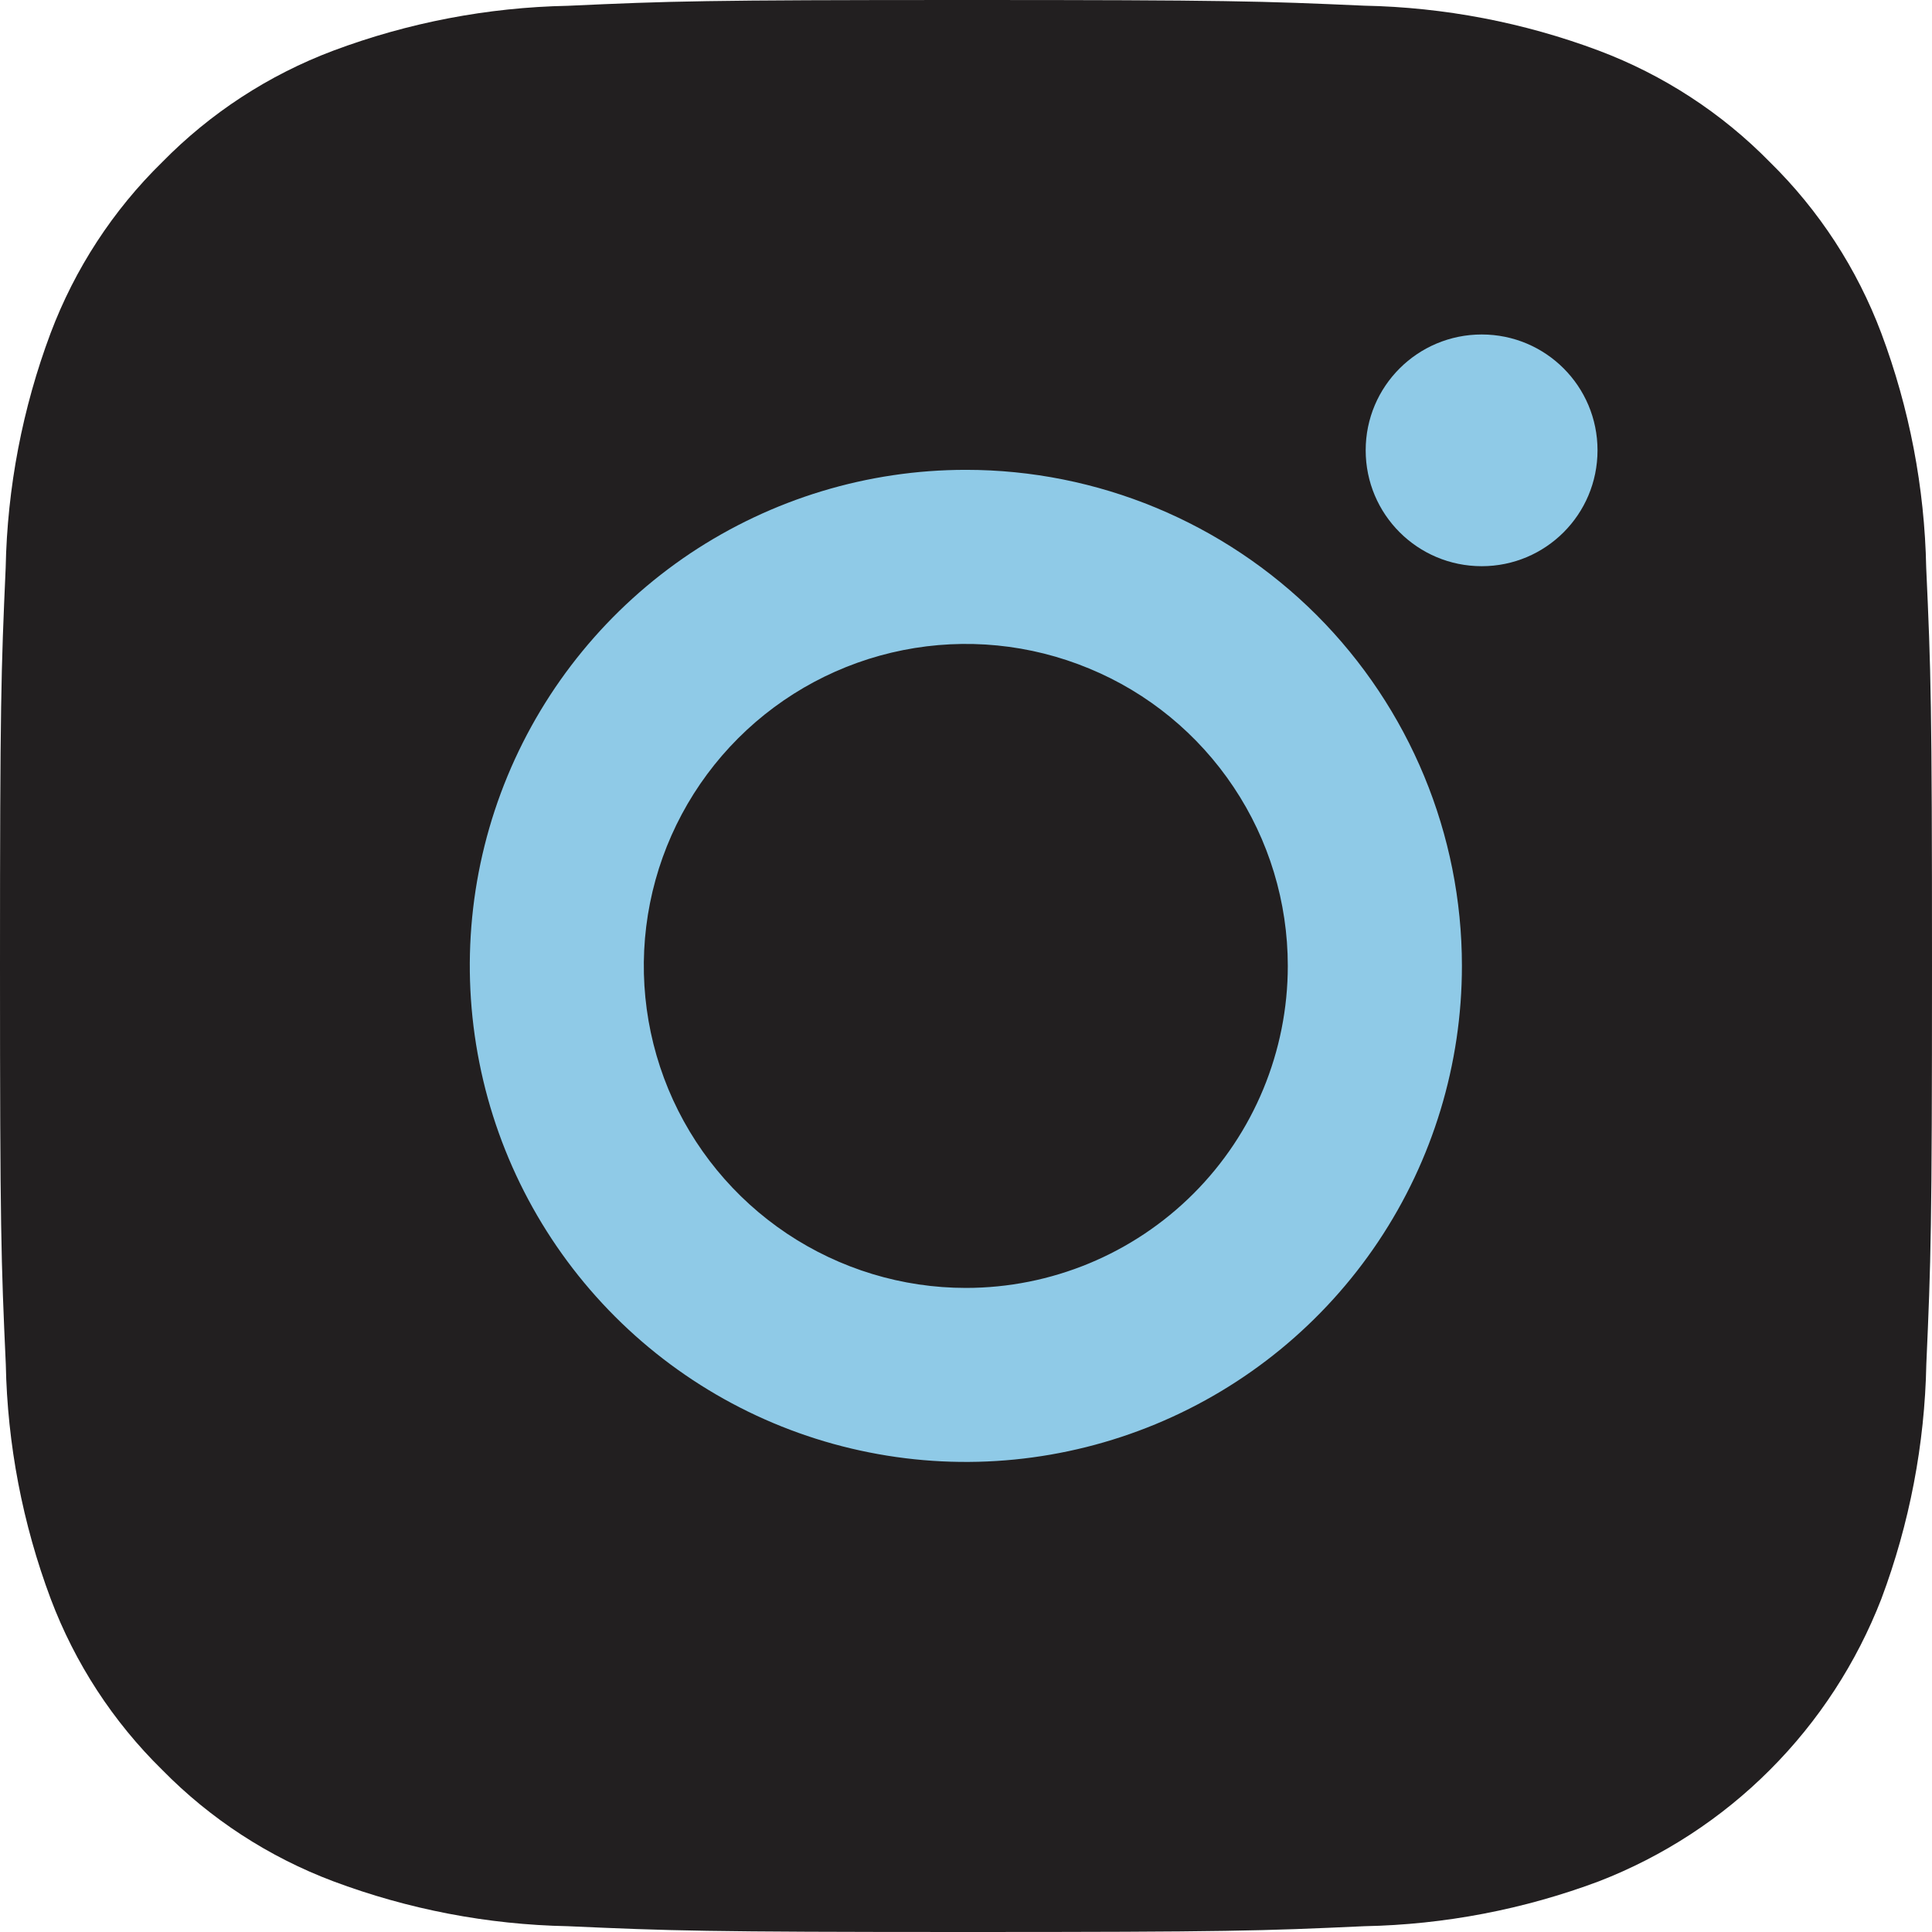 <svg width="16" height="16" viewBox="0 0 16 16" fill="none" xmlns="http://www.w3.org/2000/svg">
<path d="M4.702 0.048C5.555 0.009 5.829 0 8 0C10.171 0 10.445 0.009 11.297 0.047C11.961 0.06 12.618 0.186 13.24 0.419C13.774 0.62 14.258 0.935 14.657 1.342C15.064 1.741 15.379 2.225 15.58 2.759C15.813 3.381 15.939 4.038 15.952 4.701C15.991 5.555 16 5.828 16 8C16 10.171 15.991 10.444 15.953 11.297C15.94 11.961 15.814 12.618 15.581 13.24C15.375 13.771 15.061 14.254 14.658 14.657C14.256 15.06 13.773 15.374 13.242 15.58C12.62 15.813 11.963 15.939 11.299 15.952C10.446 15.991 10.173 16 8.001 16C5.828 16 5.556 15.99 4.702 15.952C4.038 15.939 3.382 15.813 2.76 15.58C2.226 15.379 1.742 15.064 1.343 14.657C0.936 14.258 0.621 13.774 0.42 13.241C0.187 12.619 0.061 11.962 0.048 11.298C0.009 10.444 0 10.171 0 8C0 5.828 0.009 5.555 0.047 4.702C0.06 4.038 0.186 3.381 0.419 2.759C0.62 2.226 0.935 1.742 1.343 1.343C1.742 0.936 2.225 0.621 2.759 0.42C3.381 0.187 4.038 0.061 4.702 0.048Z" fill="#221F20"/>
<path d="M12.271 4.689C12.801 4.689 13.23 4.26 13.23 3.729C13.23 3.199 12.801 2.77 12.271 2.77C11.74 2.77 11.31 3.199 11.31 3.729C11.31 4.26 11.74 4.689 12.271 4.689Z" fill="#8FCAE7"/>
<path fill-rule="evenodd" clip-rule="evenodd" d="M7.999 10.666C7.471 10.666 6.956 10.509 6.517 10.216C6.079 9.923 5.737 9.507 5.535 9.02C5.333 8.532 5.28 7.996 5.383 7.479C5.486 6.962 5.74 6.487 6.113 6.114C6.486 5.741 6.961 5.487 7.479 5.384C7.996 5.281 8.532 5.334 9.019 5.536C9.507 5.737 9.923 6.079 10.216 6.518C10.509 6.956 10.665 7.472 10.665 7.999C10.665 8.706 10.384 9.385 9.884 9.885C9.384 10.385 8.706 10.666 7.999 10.666Z" fill="#221F20"/>
<path fill-rule="evenodd" clip-rule="evenodd" d="M7.999 3.891C7.186 3.891 6.392 4.132 5.716 4.583C5.041 5.035 4.514 5.676 4.203 6.427C3.892 7.178 3.811 8.004 3.97 8.801C4.128 9.597 4.519 10.329 5.094 10.904C5.668 11.478 6.4 11.87 7.197 12.028C7.994 12.187 8.82 12.105 9.571 11.794C10.322 11.483 10.963 10.957 11.415 10.281C11.866 9.606 12.107 8.812 12.107 7.999C12.107 6.91 11.674 5.865 10.904 5.094C10.133 4.324 9.088 3.891 7.999 3.891ZM6.517 10.216C6.956 10.509 7.471 10.666 7.999 10.666C8.706 10.666 9.384 10.385 9.884 9.885C10.384 9.385 10.665 8.706 10.665 7.999C10.665 7.472 10.509 6.956 10.216 6.518C9.923 6.079 9.507 5.737 9.019 5.536C8.532 5.334 7.996 5.281 7.479 5.384C6.961 5.487 6.486 5.741 6.113 6.114C5.74 6.487 5.486 6.962 5.383 7.479C5.28 7.996 5.333 8.532 5.535 9.02C5.737 9.507 6.079 9.923 6.517 10.216Z" fill="#8FCAE7"/>
</svg>
